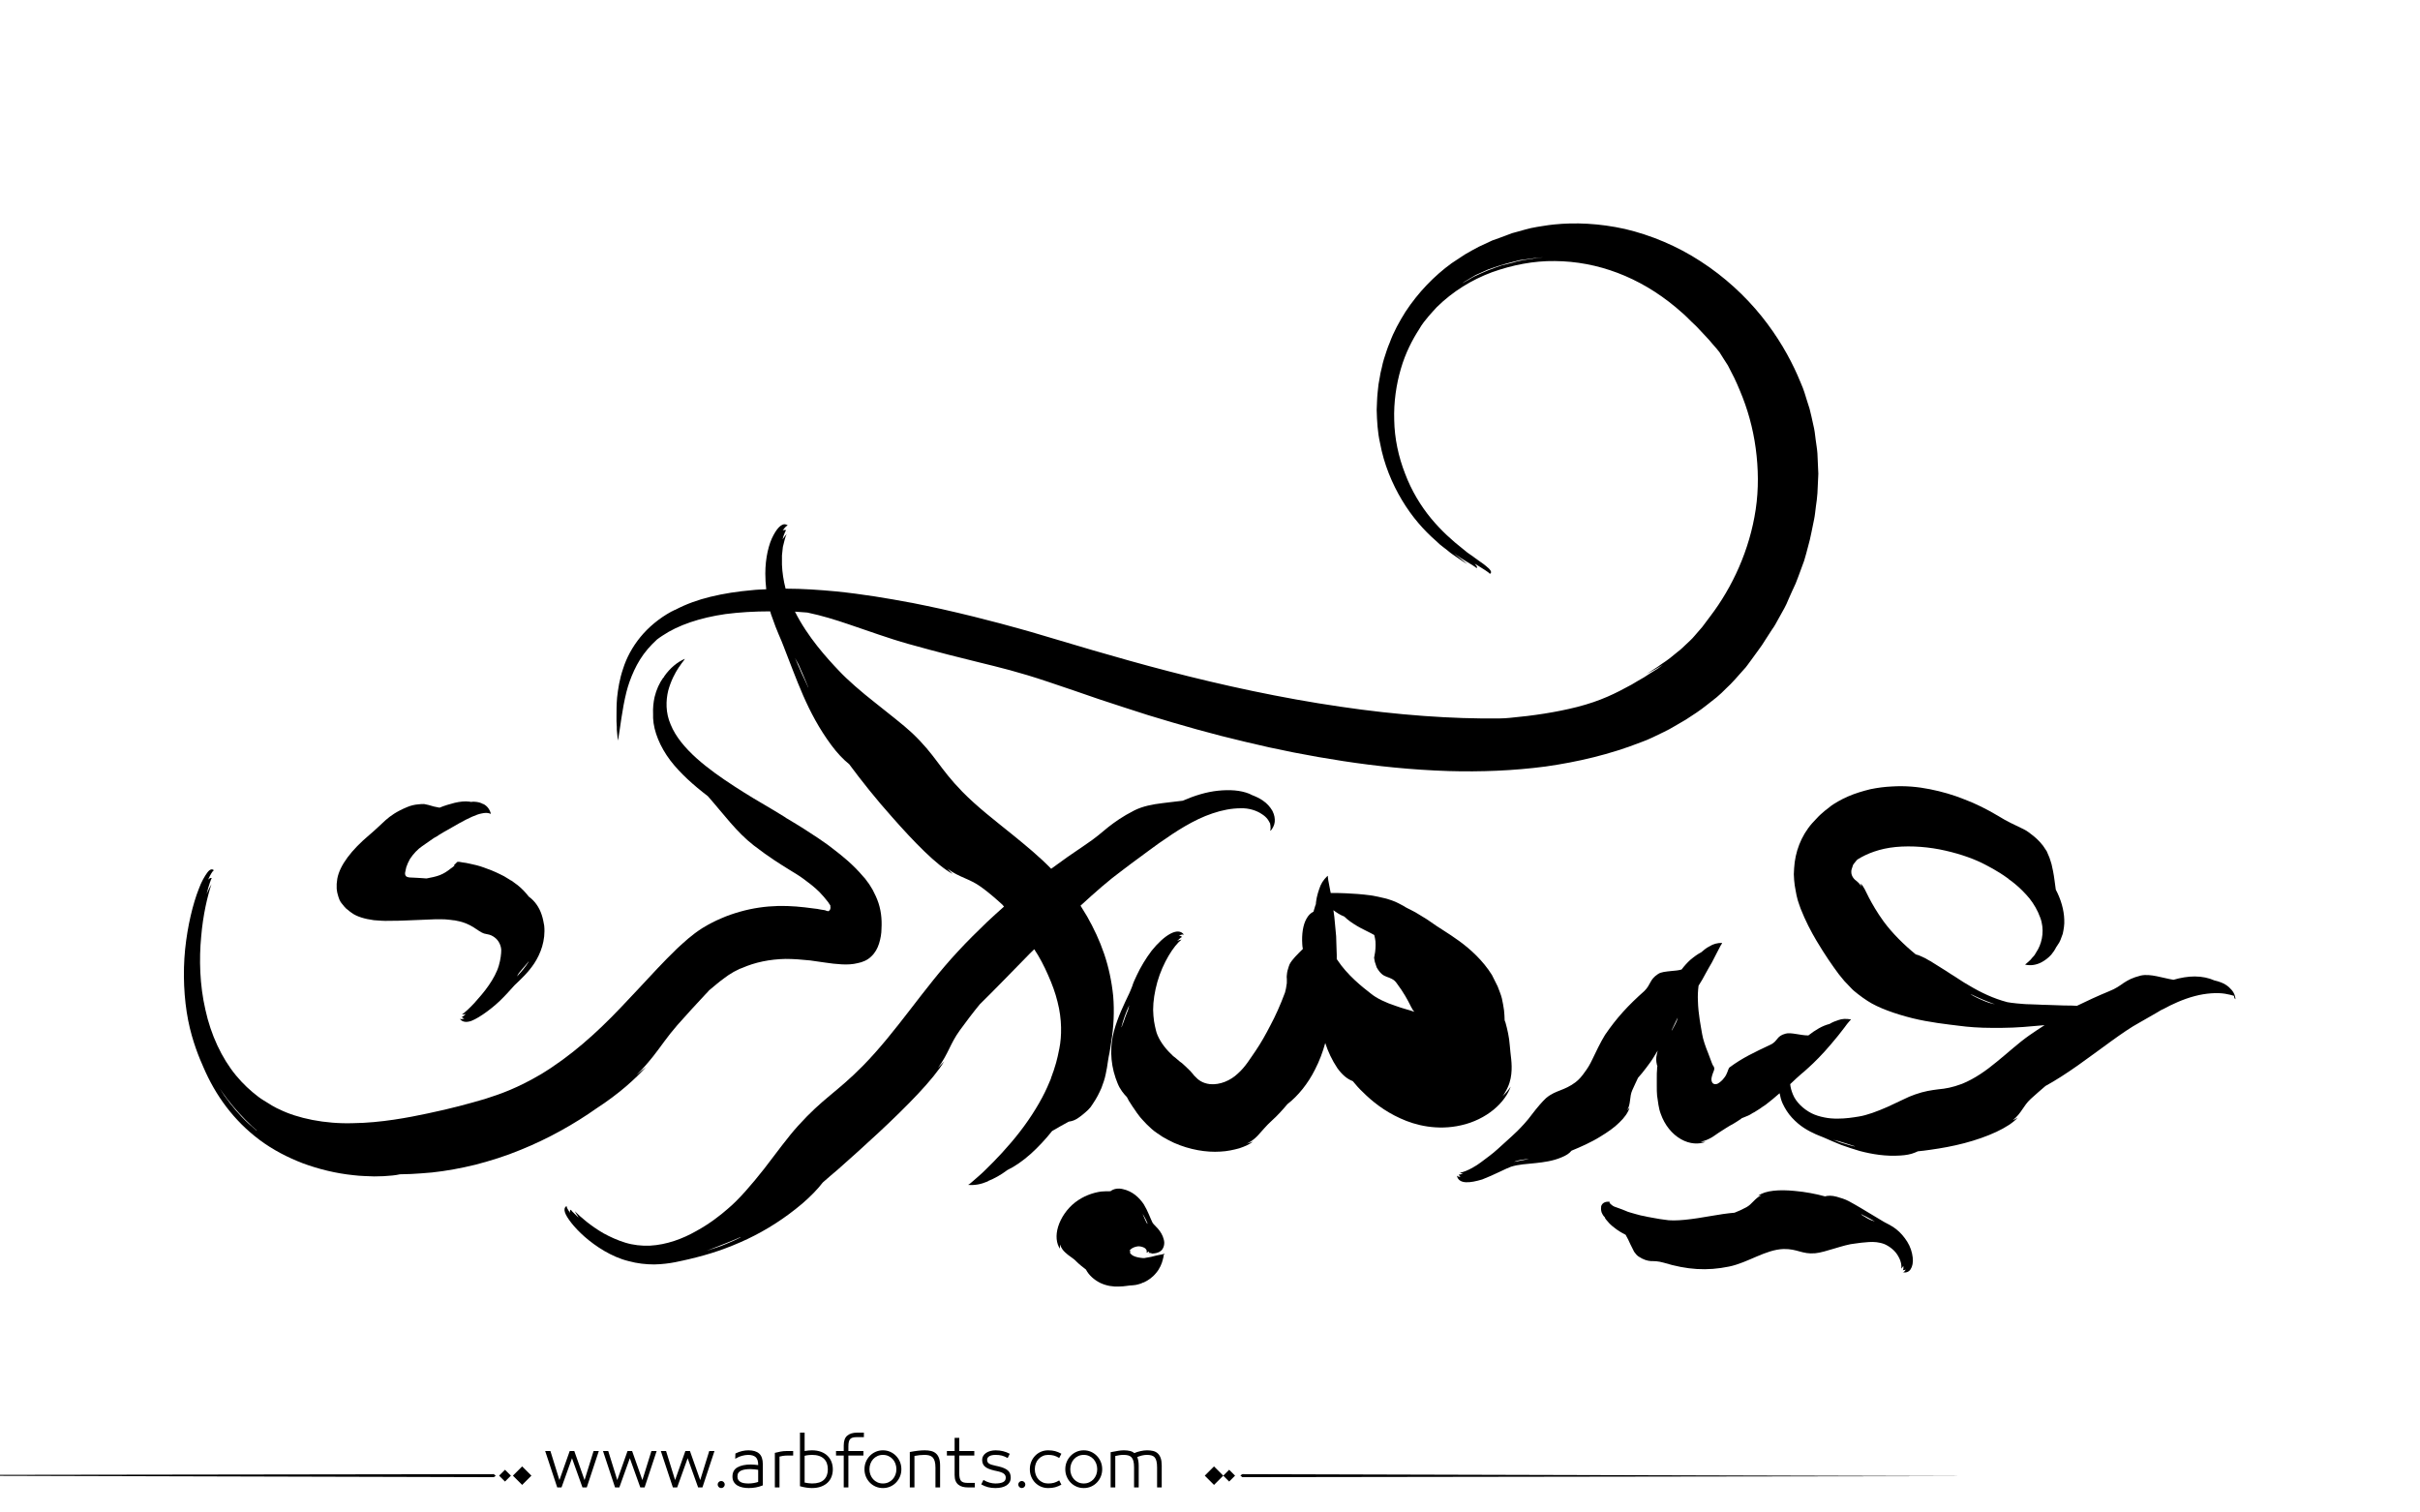 <?xml version="1.0" encoding="utf-8"?>
<!-- Generator: Adobe Illustrator 21.0.0, SVG Export Plug-In . SVG Version: 6.00 Build 0)  -->
<svg version="1.1" id="Layer_1" xmlns="http://www.w3.org/2000/svg" xmlns:xlink="http://www.w3.org/1999/xlink" x="0px" y="0px"
	 viewBox="0 0 800 500" style="enable-background:new 0 0 800 500;" xml:space="preserve">
<g>
	<path fill="#000000" d="M493.8,366.8c2.9-2.4,4.8-5.2,5.6-7.6c-0.8,1.2-1.7,2.3-2.7,3.2c0.3-0.4,0.6-0.8,0.8-1.2c1.4-2.3,1.9-4.3,2.1-6.1
		c0.4-3.6-0.3-6.4-0.5-9.5c-0.2-2.8-0.8-5.3-1.4-7.5c-0.1-0.3-0.2-0.6-0.3-0.8c0-1.1-0.1-2.2-0.2-3.3c-0.1-0.6-0.2-1.2-0.3-1.9
		c-0.1-0.7-0.3-1.3-0.4-2c-0.3-1.3-0.9-2.6-1.4-4c-0.6-1.3-1.3-2.5-1.9-3.8c-3-4.8-7.1-8.5-10.8-11.2c-3.7-2.7-7.1-4.6-9.4-6.3
		c-0.4-0.3-1.7-1.2-3.6-2.3c-0.9-0.6-2-1.2-3.2-1.8c-0.2-0.1-0.4-0.2-0.6-0.3c-0.1,0-0.2-0.1-0.2-0.1c-0.5-0.2-0.9-0.5-1.4-0.8
		c-0.5-0.3-1.1-0.6-1.7-0.9c-2.7-1.4-6.2-2.1-9.1-2.6c-3-0.4-5.8-0.6-8.3-0.7c-1.9-0.1-3.6-0.1-5-0.1c0-0.2-0.1-0.4-0.1-0.5
		c-0.3-1.5-0.5-2.8-0.7-3.7c-0.1-0.8-0.2-1.3-0.1-1.4c0,0,0,0-0.1,0.1c0-0.1,0-0.1,0-0.2c-1.5,1.4-2.3,2.8-2.8,4.4
		c-0.3,0.9-0.6,1.8-0.8,2.8c-0.1,0.7-0.3,1.5-0.3,2.2c-0.1,0.2-0.1,0.3-0.2,0.5c-0.2,0.6-0.4,1.3-0.6,2c-0.9,0.4-1.7,1.2-2.3,2.3
		c-1.2,2.1-1.6,5.2-1.4,8.4c0,0.5,0.1,1.1,0.2,1.6c-1.8,1.8-3.6,3.5-4.4,5.1c-0.2,0.6-0.4,1-0.5,1.5c-0.1,0.4-0.3,0.9-0.3,1.2
		c-0.1,0.8-0.2,1.4-0.1,2.1c0,0.3,0,0.7,0,1c0,0.3,0,0.7-0.1,1c-0.1,0.7-0.2,1.5-0.5,2.5c-1.6,4.3-3.2,7.8-4.8,10.8
		c-1.6,3.1-3.1,5.8-5,8.6c-1.7,2.4-3.3,5.2-5.8,7.4c-2.4,2.3-5.9,3.8-9.2,3.5c-2.5-0.3-3.9-1.4-4.9-2.5l-0.4-0.4l-0.3-0.4
		c-0.2-0.3-0.5-0.5-0.7-0.8c-0.2-0.3-0.5-0.5-0.7-0.7c-0.1-0.1-0.2-0.3-0.4-0.4c-0.1-0.1-0.1-0.1-0.2-0.2c-0.1-0.1-0.2-0.2-0.3-0.3
		c-0.3-0.3-0.8-0.7-1.2-1.1c-0.2-0.2-0.5-0.4-0.8-0.6c-0.2-0.2-0.5-0.4-0.7-0.6c-0.5-0.4-1-0.9-1.6-1.3c-0.5-0.5-1-1-1.5-1.5
		c-2-2.1-3.7-4.8-4.2-7.1c-0.1-0.4-0.2-0.8-0.3-1.3c-0.1-0.5-0.2-1-0.3-1.6c-0.1-0.6-0.1-1.2-0.2-1.8c0-0.6-0.1-1.3-0.1-2
		c0-2.8,0.5-6,1.4-9.2c1.8-6.3,5.4-12,8-14c-0.5,0.1-1,0.2-1.5,0.5c0.9-0.9,1.5-1.4,1.7-1.3c-0.3-0.3-0.6-0.5-1.1-0.5
		c0.7-0.3,1.3-0.5,1.7-0.3c-2-2.8-6.7,0.3-10.7,5.3c-1.9,2.5-3.7,5.5-4.9,8.1c-0.6,1.3-1.2,2.5-1.5,3.6c-0.4,1.1-0.8,1.9-1,2.4
		c-1.8,3.8-3.7,7.6-5,12.3c-1.3,4.6-1.4,10.2,0.5,15.7c0.4,1.1,0.8,2.2,1.3,3.1c0.5,0.9,1.1,1.7,1.7,2.4c0.3,0.3,0.6,0.6,0.8,0.9
		c0.3,0.5,0.5,1.1,0.9,1.6c0.6,0.9,1.1,1.8,1.8,2.7c0.3,0.5,0.6,0.9,1,1.4c0.1,0.2,0.4,0.5,0.6,0.8l0.7,0.8c0.5,0.5,1,1.1,1.5,1.6
		c0.5,0.5,1.1,1,1.6,1.5c1.1,1,2.3,1.7,3.6,2.6c1.2,0.7,2.5,1.4,3.8,2c5.2,2.3,10.7,3.2,15.3,2.9c2.3-0.1,4.5-0.6,6.3-1.1
		c1.8-0.6,3.4-1.3,4.5-2.2c-0.7,0.3-1.5,0.5-2.2,0.7c0.2-0.1,0.5-0.2,0.7-0.3c1.3-0.7,2.2-1.5,3-2.3c1.6-1.7,2.8-3.3,4.7-5
		c1.9-1.7,3.6-3.6,5.2-5.5c3.5-2.7,6.8-6.8,9.1-11.4c1.5-2.9,2.6-5.9,3.4-8.8c0.9,2.8,2.2,5.6,4,8.3c1.5,2.1,3.2,3.6,5.1,4.3
		c1,1.2,2,2.4,3.3,3.6c3.1,3.1,7.1,6.3,12.4,8.7c2.6,1.2,5.6,2.2,9,2.7c3.4,0.5,7.2,0.5,11.1-0.4
		C487.1,371.1,490.9,369.2,493.8,366.8z M372.9,333.9c-0.3,0.8-0.6,1.5-0.9,2.3c-0.3,0.8-0.5,1.6-0.9,2.5c-0.1,0.3-0.2,0.5-0.3,0.8
		c0,0,0,0-0.1,0.1c0.6-2.5,1.5-4.9,2.6-7.3C373.2,332.9,373,333.5,372.9,333.9z M461.3,332.5c-3.1-1-6.3-2.5-8.2-4.1
		c-2.7-2.1-7.7-6-11.1-11.2c0,0,0-0.1-0.1-0.1c0-0.5,0-1,0-1.4c0-1-0.1-2-0.1-3c0-1-0.1-2.1-0.1-3.2c-0.1-1.1-0.2-2.1-0.3-3.2
		c-0.1-1.1-0.2-2.1-0.3-3.2c-0.1-0.7-0.2-1.5-0.3-2.2c0.5,0.4,1,0.7,1.6,1.1c0.6,0.4,1.3,0.7,2,1c1.2,1.2,2.7,2.2,4.2,3.1
		c1.5,0.9,3.1,1.6,4.6,2.4c0.4,0.2,0.8,0.4,1.1,0.6c0.2,0.7,0.3,1.4,0.4,2.1c0.1,1.5,0,3.2-0.3,4.6c0,0.2-0.1,0.4-0.1,0.5
		c0,0.2-0.1,0.3,0,0.6c0.1,0.4,0.1,0.8,0.2,1.1c0.2,0.7,0.4,1.3,0.6,1.8c1.2,2.1,2.2,2.7,3.3,3.1c0.6,0.2,1.1,0.4,1.7,0.7
		c0.6,0.3,1.1,0.7,1.6,1.4c2.4,3.2,3.7,5.7,4.5,7.3c0.1,0.2,0.2,0.4,0.3,0.6c0.1,0.2,0.2,0.3,0.3,0.5c0.1,0.1,0.1,0.3,0.2,0.4
		c0.1,0.1,0.2,0.2,0.3,0.4c0.1,0.1,0.2,0.2,0.3,0.3c0,0,0,0,0,0C466,333.9,463.7,333.4,461.3,332.5z M476.5,340.7
		C476.5,340.6,476.5,340.6,476.5,340.7L476.5,340.7z"/>
	<path fill="#000000" d="M390.7,309.9C390.7,309.9,390.7,309.9,390.7,309.9C390.8,309.9,390.7,309.9,390.7,309.9z"/>
	<path fill="#000000" d="M385,414.5c-2.1,0.4-3.5,0.7-4.5,1c-0.6,0.1-1.2,0.2-1.7,0.3c-0.3,0.1-0.6,0.1-0.9,0.1c-1.2-0.1-2.2-0.3-2.9-0.6
		c-0.6-0.2-1-0.6-1.2-0.8c0,0,0,0,0,0c0,0,0-0.1-0.1-0.1c0,0-0.1-0.1-0.1-0.1c0,0,0,0,0,0c0,0,0-0.1,0-0.1c0,0,0-0.1,0-0.2
		c0-0.1,0-0.2,0-0.3c0,0,0,0,0,0c0,0,0,0,0,0c0,0,0-0.1,0-0.1c0,0,0-0.1,0-0.1c0,0,0,0.1,0,0.1c0,0,0-0.1,0-0.1c0,0,0,0,0,0h0l0,0
		l0,0c0,0,0,0,0,0c0,0,0,0,0-0.1c0,0,0,0,0,0c0,0,0,0,0,0c0.1-0.1,0.1-0.1-0.2,0.1c0,0,0,0-0.1,0c0.2-0.2,0.4-0.4,0.6-0.6
		c0.6-0.5,1.5-0.8,2.4-0.9c0.9,0,1.8,0.3,2.3,0.7c0.5,0.5,0.7,1.1,0.3,1.4c0.4-0.1,0.7-0.2,1-0.4c0,0.4-0.2,0.6-0.5,0.5
		c0.6,0,1.1-0.1,1.6-0.2c-0.4,0.2-0.8,0.4-1.4,0.4c2.1,0.1,3.5-0.2,4.4-1.1c0.8-0.9,1.1-2.3,0.7-3.6c-0.3-1.3-1.1-2.6-1.9-3.5
		c-0.8-0.9-1.5-1.5-1.8-2c-0.8-1.6-1.5-3.8-2.9-6.1c-1.5-2.2-3.7-4.3-6.9-5c-1.6-0.4-3.1-0.1-4.1,0.7c-1,0-2,0-3.1,0.1
		c-2.8,0.4-5.9,1.5-8.6,3.6c-2.7,2.1-4.7,5.1-5.6,8c-0.9,2.9-0.6,5.6,0.6,7.3c0-0.5,0-1,0-1.4c0.4,1.1,1,2,1.7,2.6
		c1.2,1.2,2.7,1.9,3.7,3c1.1,1.1,2.2,1.9,3.2,2.7c0.9,1.8,2.7,3.4,4.7,4.4c2.1,1,4.3,1.3,6.2,1.2c1.9,0,3.3-0.4,4.5-0.4
		c0.3,0,1.4-0.1,2.8-0.6c0.1,0,0.2-0.1,0.4-0.2c0.2-0.1,0.4-0.1,0.6-0.2c1.3-0.6,2.8-1.6,4-3.1c1.2-1.4,1.9-3.1,2.2-4.4
		c0.2-0.7,0.3-1.2,0.3-1.6C384.9,414.8,385,414.6,385,414.5C385,414.6,385,414.6,385,414.5C385,414.6,385,414.5,385,414.5z
		 M377.8,401.4c0.7,1.1,1.2,2.1,1.6,3.2c-0.2-0.2-0.4-0.3-0.4-0.5c-0.4-0.6-0.7-1.6-1.2-2.6C377.8,401.5,377.8,401.4,377.8,401.4z"
		/>
	<path fill="#000000" d="M630.5,410.5c-1-1.6-2.3-3.1-3.6-4.1c-1.9-1.5-3.8-2.2-4.5-2.7c-2.2-1.3-4.8-2.9-7.5-4.5c-1.2-0.7-2.4-1.4-3.7-2.1
		c-1.3-0.7-2.7-1.1-4.1-1.5c-1.5-0.4-2.8-0.4-3.8-0.1c-2.9-0.8-6.5-1.5-10-1.8c-5-0.5-9.7-0.2-12.1,1.6c0.4-0.1,0.8-0.1,1.1-0.2
		c-2.2,1-3.1,3-5,4c-1.3,0.7-2.6,1.3-3.9,1.8c-2.4,0.2-5.1,0.6-7.9,1.1c-5.7,1-11.8,1.9-15.3,1.2c-0.4,0-2.1-0.3-4.3-0.7
		c-0.3-0.1-0.7-0.1-1.1-0.2c-0.7-0.2-1.5-0.3-2.4-0.5c-0.5-0.1-1-0.3-1.5-0.4c-1.2-0.4-2.5-0.6-3.7-1.2c-1.2-0.5-2.4-0.9-3.5-1.3
		c-0.7-0.3-1.2-0.8-1.5-1.1c-0.2-0.3-0.1-0.4-0.1-0.4c0,0,0.1-0.1,0.1-0.1c0,0,0,0-0.1,0c0,0,0,0,0,0c-1.4-0.2-2.5,0.4-2.8,1.5
		c0,0.1,0,0.2,0,0.3c-0.1,0.6,0,1.2,0.2,1.8c0.2,0.5,0.5,1,1,1.5c0.1,0.1,0.1,0.2,0.1,0.3c0.2,0.3,0.4,0.6,0.7,0.9
		c0.3,0.3,0.4,0.5,0.7,0.8c0.5,0.5,1,1,1.6,1.4c1.1,0.9,2.4,1.7,3.8,2.4c0.6,1,1.1,2.1,1.6,3.2c0.4,0.8,0.8,1.6,1.2,2.4
		c0.5,0.7,0.9,1.2,1.5,1.6c1.7,1.1,2.9,1.4,4.1,1.5c1.2,0,2.3,0,4.1,0.5c7.9,2.4,14.4,2.8,21.7,1.3c6.3-1.3,12-5.6,18-5.8
		c4.6-0.1,6.1,1.8,10.5,1.4c3.3-0.3,9.5-2.9,13.1-3.2c1.3-0.2,2.9-0.4,4.6-0.5c1.7-0.1,3.4,0,5.2,0.7c1.8,0.8,3.5,2.2,4.4,3.8
		c1,1.6,1.3,3.2,1.1,4.3c0.3-0.3,0.5-0.6,0.7-0.9c0.1,0.8,0,1.3-0.2,1.4c0.4,0,0.7-0.1,1-0.2c-0.3,0.5-0.6,0.9-1,0.9
		c1.1,0.2,2-0.1,2.6-1c0.6-0.9,0.9-2.3,0.7-3.9C632.1,413.9,631.5,412.1,630.5,410.5z M618.6,403.4c-1-0.4-1.9-1-2.9-1.6
		c-0.1-0.1-0.3-0.2-0.4-0.3c0,0,0,0,0-0.1c0.5,0.3,1,0.5,1.6,0.8c0.9,0.5,1.9,1,2.9,1.6C619.2,403.6,618.8,403.5,618.6,403.4z"/>
	<path fill="#000000" d="M739,330.3c-0.1-1.6-0.9-2.8-2-3.8c0,0,0,0-0.1-0.1c0,0-0.1-0.1-0.1-0.1c-0.7-0.6-1.5-1.1-2.5-1.5
		c-0.7-0.3-1.5-0.5-2.3-0.7c-1.8-0.8-4-1.3-6.5-1.3c-2.2,0-4.6,0.4-7,1.1c-3.7-0.6-7.6-2.1-10.8-1.4c-2.8,0.7-4.2,1.5-5.6,2.4
		c-1.3,0.9-2.6,1.9-4.9,2.8c-3.9,1.6-7.3,3.2-10.6,4.8c-1.3-0.1-2.7-0.1-4.1-0.1c-1.9-0.1-3.9-0.1-5.8-0.2c-1.9,0-3.8-0.2-5.5-0.2
		c-1.7,0-3.3-0.2-4.6-0.3c-1.3-0.1-2.3-0.3-3-0.4c-4.6-1.2-8.8-3.2-12.8-5.6c-2-1.1-3.9-2.5-5.9-3.7c-1.9-1.3-4-2.5-6-3.8
		c-0.4-0.3-0.8-0.5-1.2-0.7c-0.4-0.2-0.8-0.5-1.2-0.7c-0.8-0.4-1.5-0.7-2.2-1c-0.3-0.1-0.7-0.2-1-0.3c-3.7-3-7.8-7-10.7-11
		c-2.1-2.9-3.7-5.7-4.8-7.8c-1.1-2.2-1.7-3.7-2.7-4.6c0.1,0.3,0.1,0.6,0.2,1c-0.1-0.1-0.1-0.2-0.2-0.4c-0.4-0.6-0.8-1-1.3-1.4
		c-0.9-0.6-1.8-1.7-1.8-3c0-0.3,0-0.6,0.1-0.9c0.1-0.3,0.2-0.6,0.3-0.9c0.1-0.3,0.1-0.5,0.4-0.9l0.8-1c0.1-0.2,0.3-0.3,0.5-0.5
		c3-1.9,7.3-3.6,12.6-4.1c5.3-0.5,11.2,0,16.4,1.2c5.3,1.2,9.9,2.9,13.1,4.6c0.7,0.4,3.9,1.9,7.6,4.6c0.1,0.1,0.2,0.1,0.2,0.2
		c0.7,0.5,1.4,1,2.1,1.6c1.6,1.3,3.3,3,4.8,4.8c1.5,1.9,2.7,4,3.5,6.2c0.2,0.5,0.4,1.1,0.5,1.6c0,0,0,0,0,0c0.9,3.8-0.1,7.5-1.7,9.9
		c-0.2,0.3-0.4,0.7-0.6,1c0,0,0,0,0,0c-0.2,0.3-0.5,0.6-0.7,0.8c-0.2,0.2-0.3,0.4-0.5,0.6c-0.1,0.2-0.3,0.3-0.4,0.4
		c-0.1,0.1-0.2,0.2-0.3,0.3c0,0,0,0,0,0c-0.7,0.6-1.1,1-1.2,1c0,0,0.1,0,0.1,0c-0.1,0.1-0.1,0.1-0.1,0.1c1.8,0.4,3.7,0.1,5.4-0.8
		c1.1-0.6,2.2-1.4,3.2-2.5c0.6-0.7,1.2-1.6,1.7-2.6c0.2-0.2,0.3-0.4,0.4-0.6c0.8-1,1.2-2.3,1.7-3.7c0.3-1.4,0.6-3,0.5-4.7
		c-0.1-3.2-1.1-6.7-2.8-9.9c-0.3-2-0.5-4.1-0.9-6.1c-0.2-0.8-0.3-1.5-0.5-2.3c-0.2-0.8-0.5-1.5-0.7-2.2c-0.3-0.7-0.6-1.4-0.9-2.1
		c-0.4-0.6-0.8-1.2-1.2-1.8c-1.4-1.8-2.7-2.9-3.9-3.8c-1.2-1-2.3-1.6-3.4-2.1c-2.2-1.1-4.4-2-7.6-4c-3.7-2.2-7.3-4-11-5.4
		c-3.7-1.5-7.5-2.6-11.5-3.4c-4-0.8-8.2-1.2-12.7-0.9c-2.2,0.1-4.6,0.4-7,0.9c-2.4,0.6-4.9,1.3-7.4,2.4c-1.1,0.5-2.2,1-3.2,1.6
		c-1,0.6-2.1,1.2-3,2c-1,0.7-1.9,1.5-2.8,2.3c-0.4,0.4-0.9,0.8-1.3,1.3l-1.5,1.6c-3.8,4.3-5.7,9.7-6,14.9l-0.1,2
		c0,0.6,0.1,1.3,0.1,1.9c0.1,0.6,0.1,1.2,0.2,1.8l0.3,1.7c0.1,0.5,0.2,1.1,0.3,1.6l0.4,1.6l0.5,1.5l0.5,1.4
		c1.5,3.8,3.3,7.3,5.2,10.5c3,5,5.1,8,7.4,11.1c0.6,0.7,1.2,1.5,1.8,2.2c0.7,0.7,1.3,1.4,2.1,2.2c0.7,0.8,1.6,1.5,2.5,2.2
		c0.9,0.7,2,1.5,3.1,2.2c3.5,2.3,9.2,4.3,14.8,5.7c5.7,1.4,11.4,2,15.4,2.5c2.9,0.4,6.8,0.7,11.1,0.7c2.2,0,4.4,0,6.7-0.1
		c1.2-0.1,2.3-0.1,3.5-0.2c1.2-0.1,2.3-0.2,3.5-0.3c1.2-0.1,2.4-0.2,3.5-0.3c-1.7,1.1-3.4,2.2-5.1,3.4c-3.7,2.6-7.1,5.8-10.7,8.7
		c-3.5,2.9-7.3,5.6-11.5,7.3c-3.2,1.2-5.5,1.6-7.8,1.8c-2.3,0.3-4.6,0.6-7.7,1.7c-1.2,0.4-2.6,1-4.2,1.8c-1.5,0.7-3.2,1.5-4.9,2.3
		c-3.4,1.5-6.9,2.8-9.5,3.2c-1.8,0.3-4.3,0.7-7.1,0.7c-1.4,0-2.9-0.1-4.3-0.4c-1.5-0.3-2.9-0.7-4.3-1.4c-2.7-1.4-5.1-3.7-6.1-6.2
		c-0.5-1.2-0.8-2.3-0.9-3.4c1.4-1.3,2.6-2.5,3.7-3.4c0.3-0.2,1.2-1,2.4-2.1c1.7-1.5,4.7-4.5,7.3-7.6c0.9-1,1.7-2.1,2.5-3
		c0.8-1,1.5-1.9,2.1-2.7c0.6-0.8,1-1.4,1.4-1.8c0.4-0.5,0.6-0.7,0.7-0.7c0,0-0.1,0-0.1,0c0,0,0.1-0.1,0.1-0.1
		c-1.7-0.3-3-0.2-4.1,0.2c-1,0.3-2,0.7-3,1.3c-2.4,0.6-4.7,2-7,3.8c-2.6,0-5.8-1.1-7.5-0.6c-3.1,0.8-2.5,2.4-4.9,3.6
		c-5.5,2.6-9.4,4.4-13.7,7.6c-0.6,0.8-0.6,2.1-1.8,3.5c-0.5,0.7-1.3,1.4-2,1.8c-0.8,0.4-1.6,0.2-1.9-0.4c-0.5-0.9-0.1-2,0.2-2.9
		c0.3-0.9,0.7-1.4,0.4-2.1c0-0.1-0.1-0.3-0.2-0.4c-0.1-0.1-0.1-0.1-0.2-0.3c-0.1-0.2-0.2-0.5-0.3-0.7c-0.4-1-0.8-2.1-1.2-3.2
		c-0.9-2.2-1.7-4.5-2-6.3c-0.4-2.4-1.3-6.7-1.4-10.9c-0.1-1.8,0-3.5,0.2-5.1c0-0.1,0.1-0.1,0.1-0.2c0.8-1.2,1.5-2.5,2.2-3.8
		c0.7-1.3,1.4-2.5,2.1-3.7c0.6-1.2,1.2-2.3,1.7-3.3c0.5-1,0.9-1.7,1.2-2.3c0.3-0.5,0.5-0.8,0.5-0.8c0,0-0.1,0-0.1,0
		c0-0.1,0.1-0.1,0.1-0.1c-1.7,0-3,0.4-4.1,1.1c-0.6,0.3-1.1,0.6-1.6,1c-0.4,0.3-0.8,0.7-1.2,1c-1.2,0.6-2.4,1.5-3.6,2.5
		c-1,0.9-2,2-2.9,3.2c-1,0.3-2.2,0.4-3.4,0.5c-1.8,0.2-3.4,0.3-4.4,1c-1.5,1-2,1.8-2.5,2.7c-0.5,0.9-0.9,1.8-2,2.9
		c-5.4,4.8-9.1,8.8-13,14.5c-1.6,2.6-2.9,5.4-4.3,8.3c-0.7,1.5-1.5,2.8-2.4,4c-0.9,1.3-1.9,2.5-3.1,3.4c-1.9,1.4-3.4,2-4.9,2.6
		c-1.5,0.6-3,1.1-4.8,2.6c-1.3,1.2-3,3.2-4.6,5.3c-1.6,2.2-3.5,4.2-4.9,5.6c-0.5,0.5-1.1,1-1.8,1.7c-0.7,0.6-1.4,1.3-2.2,2
		c-1.6,1.4-3.3,3.1-5.2,4.5c-1.9,1.4-3.7,2.9-5.4,3.8c-1.7,1-3.3,1.6-4.4,1.8c0.4,0.2,0.7,0.3,1.1,0.3c-1,0.3-1.5,0.4-1.5,0.1
		c0.1,0.4,0.3,0.7,0.6,1c-0.6-0.1-1-0.2-1.2-0.5c0.6,3,4.4,2.5,8.4,1.3c3.9-1.5,8-3.7,9.5-4.2c2.5-0.8,5.3-0.9,8.1-1.2
		c2.8-0.3,5.8-0.7,8.6-1.9c1.5-0.6,2.6-1.3,3.3-2.2c2.9-1.2,6.4-2.7,9.6-4.7c2.3-1.4,4.5-2.9,6.2-4.6c1.7-1.6,2.9-3.3,3.4-4.9
		c-0.3,0.3-0.6,0.6-0.8,0.9c1.3-2.3,0.7-4.5,1.7-6.7c0.6-1.4,1.3-2.8,1.9-4.1c0.9-1,1.8-2.1,2.7-3.3c0.9-1.2,1.9-2.5,2.7-3.9
		c0.4-0.6,0.7-1.2,1.1-1.8c-0.1,0.4-0.2,0.9-0.3,1.3c-0.3,1.2-0.2,2.3,0,3.2c0,0.2,0.1,0.4,0.2,0.6c-0.1,0.3-0.1,0.6-0.1,1
		c-0.1,0.9-0.1,1.9-0.1,2.8c0,1,0,1.9,0,2.9c0,1,0,2.1,0.1,3.1c0.3,2,0.5,4.2,1.2,6c1.3,3.7,3.7,6.7,6.7,8.4c3,1.7,5.9,1.7,8.1,0.9
		c-0.6,0-1.1,0-1.6-0.1c1.3-0.2,2.4-0.7,3.5-1.3c0.9-0.5,1.6-1.1,2.4-1.6c0.8-0.5,1.6-1,2.5-1.6c0.8-0.5,1.6-1,2.4-1.4
		c0.8-0.5,1.5-0.9,2.2-1.4c0.2-0.1,0.4-0.2,0.5-0.4c0.7-0.3,1.4-0.6,2.2-0.9l0.6-0.3c0.2-0.1,0.3-0.2,0.5-0.3
		c0.3-0.2,0.6-0.4,0.9-0.5c0.6-0.4,1.3-0.8,1.9-1.2c0.6-0.4,1.2-0.9,1.9-1.3c1.6-1.2,3.1-2.5,4.6-3.8c0.2,1.1,0.5,2.3,1,3.4
		c0.8,1.7,1.8,3.3,3.1,4.7c1.3,1.4,2.6,2.5,4,3.4c2.8,1.8,5.2,2.6,6.4,3.1c2,0.9,3.9,1.7,5.9,2.5c2,0.7,4,1.4,6.1,2
		c4.2,1.1,8.6,1.8,13.3,1.5c1.9-0.1,3.6-0.4,5-1c0.3-0.1,0.6-0.3,0.9-0.4c1.3-0.1,2.6-0.3,4.1-0.5c3.6-0.5,7.5-1.2,11.3-2.2
		c7.6-2,14.6-5.1,17.6-8.4c-0.5,0.3-1.1,0.6-1.6,0.8c2.9-2.3,3.4-4.7,5.9-7c1.6-1.5,3.3-2.9,4.9-4.3c3.3-1.8,7-4.2,10.7-6.8
		c7.5-5.3,15.1-11.3,20.1-14c0.6-0.3,2.9-1.7,6.1-3.5c0.3-0.2,0.7-0.4,1-0.6c0.3-0.2,0.7-0.4,1-0.5c2.9-1.6,6.6-3.3,10.4-4.3
		c3.7-1,7.5-1.2,10-0.8c1.3,0.2,2.3,0.5,3,0.7C738.6,330.1,738.9,330.3,739,330.3C738.9,330.3,738.9,330.3,739,330.3
		C739,330.3,739,330.3,739,330.3z M657.5,331.5c-1.7-0.6-3.5-1.4-5.2-2.3c-0.3-0.2-0.5-0.3-0.8-0.5c0,0,0-0.1-0.1-0.1
		c2.5,1.2,5.2,2.4,8.1,3.4C658.7,331.8,658,331.6,657.5,331.5z M503.6,383.5c-1,0.2-2,0.4-3.1,0.6c0.4-0.2,0.8-0.3,1.1-0.4
		c1.1-0.3,2.4-0.4,3.7-0.6c0,0,0.1,0,0.1,0C504.7,383.3,504.2,383.4,503.6,383.5z M554.3,337.5c-0.4,1-1,2-1.6,3.1c0,0-0.1,0-0.1,0
		c0.7-1.4,1.3-2.7,2-4.2C554.5,336.9,554.4,337.3,554.3,337.5z M610.5,378.3c-1.5-0.4-3-0.9-4.5-1.5c0.7,0.2,1.3,0.3,1.7,0.4
		c1.7,0.5,3.5,1.1,5.4,1.7c0,0,0.1,0.1,0.1,0.1C612.3,378.8,611.4,378.6,610.5,378.3z"/>
	<path fill="#000000" d="M356.1,369.8c0.6-0.4,1.3-0.9,1.9-1.4c1.2-1,2.4-2,3.2-3.4c0.7-1,1.2-1.9,1.7-2.8c0.5-0.9,0.8-1.7,1.2-2.5
		c0.6-1.6,1.1-3,1.4-4.5c0.3-1.5,0.6-2.9,0.8-4.6c0.1-0.8,0.3-1.7,0.5-2.7c0.2-1,0.3-2,0.5-3.2c0.9-5.3,1.1-10.4,0.7-15.4
		c-0.5-4.9-1.5-9.6-3-14c-1.5-4.4-3.4-8.4-5.6-12.3c-0.7-1.2-1.5-2.4-2.2-3.6c5-4.6,9.6-8.6,13.3-11.3c0.5-0.4,1.6-1.2,3.3-2.5
		c1.6-1.2,3.7-2.7,6.1-4.5c1-0.7,2.1-1.5,3.3-2.4c0.2-0.1,0.4-0.3,0.6-0.4c4.7-3.3,10.7-7.3,17-9.4c3.2-1.1,6.4-1.7,9.4-1.7
		c2.7-0.1,5.3,0.8,6.9,1.9c0.8,0.5,1.5,1.1,2,1.8c0.3,0.5,0.6,0.9,0.8,1.4c0,0,0,0.1,0,0.1c0,0.1,0,0.1,0,0.2
		c0.1,0.2,0.1,0.4,0.1,0.6c0,0.1,0,0.2,0,0.2c0.1,0.7-0.1,1.1-0.1,1.2c0,0,0-0.1,0.1-0.1c0,0.1,0,0.2,0,0.2c0.7-0.8,1.3-1.9,1.4-3
		c0.1-1.1-0.1-2.3-0.7-3.5c0-0.1-0.1-0.1-0.1-0.2c-0.7-1.2-1.7-2.4-3.2-3.4c-1-0.7-2.3-1.3-3.6-1.8c-0.3-0.1-0.5-0.3-0.8-0.4
		c-3-1.2-6.5-1.4-10.4-1c-3.8,0.4-7.7,1.6-11.6,3.3c-2.3,0.3-4.5,0.5-6.7,0.8c-3.3,0.4-6.5,1-9.3,2.4c-4.1,2.1-6.4,3.8-8.6,5.5
		c-2.2,1.8-4.2,3.6-7.8,6c-3.9,2.6-7.6,5.2-11.1,7.8c-4-4.1-8.4-7.7-12.7-11.2c-5.8-4.7-11.6-9.1-16.7-14.3
		c-7.7-7.9-8.8-12-16.6-19.4c-3-2.8-7.6-6.3-12.2-10c-4.6-3.6-9.1-7.5-12-10.6c-3.9-4.1-10.3-11.1-14.5-19.5
		c1.4,0.1,2.7,0.2,4.1,0.3c4.8,1,9.3,2.4,13.7,3.9c6.6,2.2,13,4.6,19.8,6.5c10.4,2.9,16.9,4.5,23.4,6.1c6.5,1.6,12.9,3.1,22.7,6.4
		c5.7,1.9,11.2,3.8,16.7,5.7c5.5,1.8,10.9,3.6,16.3,5.3c10.8,3.3,21.3,6.3,32,8.8c10.7,2.6,21.4,4.7,32.5,6.4
		c11.1,1.7,22.7,2.9,34.9,3.3c10.6,0.3,21.3-0.1,32-1.5c10.6-1.5,21.3-4,31.5-8c2.6-0.9,5.1-2.2,7.6-3.4c1.3-0.6,2.5-1.3,3.7-2
		l3.6-2.1l3.5-2.3l1.7-1.2c0.6-0.4,1.1-0.9,1.7-1.3l3.3-2.6c1.1-0.9,2.1-1.9,3.1-2.9c2.1-1.9,3.9-4.1,5.8-6.2c1-1,1.7-2.2,2.5-3.2
		l2.4-3.3c0.8-1.1,1.6-2.2,2.3-3.4l2.2-3.4c0.4-0.6,0.8-1.1,1.1-1.7l1-1.8l2-3.6c0.2-0.5,0.5-0.9,0.7-1.4c0.2-0.5,0.4-0.9,0.6-1.4
		c0.4-0.9,0.8-1.8,1.2-2.7c0.4-0.9,0.8-1.8,1.2-2.6c0.4-0.9,0.6-1.7,1-2.6c0.6-1.7,1.2-3.3,1.8-4.9c0.5-1.6,0.9-3.2,1.3-4.7
		c0.2-0.8,0.4-1.5,0.6-2.3c0.2-0.8,0.3-1.5,0.5-2.3c0.3-1.5,0.6-2.9,0.9-4.4c0.3-1.4,0.4-2.9,0.6-4.3c0.2-1.4,0.4-2.8,0.5-4.3
		c0.1-1.4,0.1-2.8,0.2-4.3c0-0.7,0.1-1.4,0.1-2.2c0-0.7-0.1-1.5-0.1-2.2c-0.1-1.5-0.1-3-0.2-4.5c-0.1-1.5-0.4-3.1-0.6-4.7
		c-0.1-0.8-0.2-1.6-0.3-2.4c-0.1-0.8-0.3-1.6-0.5-2.5c-0.4-1.7-0.7-3.4-1.2-5.2c-0.6-1.7-1.1-3.6-1.7-5.4c-0.6-1.9-1.5-3.7-2.3-5.7
		c-2.6-5.9-6.5-12.8-11.9-19.5c-5.4-6.7-12.2-13-20.1-18.1c-7.8-5.1-16.5-8.7-25-10.7c-8.5-1.9-16.6-2.2-23.4-1.5
		c-1.2,0.1-2.4,0.3-3.7,0.5c-1.3,0.2-2.6,0.4-4,0.7c-1.3,0.3-2.7,0.7-4.1,1.1c-0.7,0.2-1.4,0.4-2.2,0.6c-0.7,0.3-1.4,0.5-2.1,0.8
		c-1.4,0.5-2.9,1.1-4.4,1.6c-1.5,0.7-3,1.4-4.5,2.1c-1.5,0.8-3,1.6-4.5,2.5c-1.5,1-2.9,1.9-4.4,2.9c-5.8,4.2-11.1,9.7-15.3,16.1
		c-2,3.2-3.9,6.6-5.2,10.2c-0.8,1.8-1.3,3.6-1.9,5.4c-0.3,0.9-0.5,1.9-0.7,2.8c-0.2,0.9-0.5,1.9-0.6,2.8l-0.5,2.8
		c-0.1,0.9-0.2,1.9-0.3,2.8c-0.2,1.9-0.2,3.8-0.3,5.6c0.1,3.7,0.3,7.4,1.1,10.9c1.3,7.1,4,13.5,7.3,19c3.3,5.5,7.2,9.9,11.1,13.3
		c0.5,0.4,0.9,0.9,1.4,1.3c0.5,0.4,1,0.8,1.4,1.1c1,0.7,1.8,1.5,2.7,2.1c1.8,1.2,3.4,2.4,5,3.3c-1.4-1.1-2.9-2.3-4.5-3.6
		c0.9,0.6,1.7,1.2,2.5,1.7c3,1.8,4.8,2.9,5,3.2c0.4-0.2,0.1-0.8-0.7-1.5c0.1,0.1,0.2,0.2,0.4,0.2c2.5,1.6,4.3,2.6,4.7,3.2
		c0.9-0.4,0.3-1.4-1.4-2.7c-0.8-0.7-2-1.4-3.3-2.4c-0.6-0.5-1.4-1-2.1-1.5c-0.8-0.5-1.5-1.2-2.3-1.8c-3.2-2.5-6.9-5.8-10.3-9.9
		c-3.4-4.1-6.5-9.2-8.6-14.8c-2.2-5.6-3.5-11.7-3.6-17.7c-0.2-6,0.7-11.9,2.2-17c1.5-5.2,3.8-9.6,6-13c1-1.8,2.2-3.2,3.2-4.4
		c1-1.2,2-2.2,2.7-3c5.3-5.2,11.5-9,18.2-11.5c6.7-2.4,13.8-3.8,20.8-3.7c14,0.1,27.9,5.2,40,15.3c1.2,1.1,2.4,2,3.5,3.1
		c1.1,1.1,2.1,2.1,3.2,3.1c1.9,2.1,3.9,4,5.5,6c0.8,0.9,1.5,1.7,2.2,2.6c0.9,1.4,1.8,2.9,2.8,4.4c0.7,1.3,1.4,2.7,2.1,4.1
		c0.7,1.4,1.3,2.9,1.9,4.3c2.5,5.9,4.3,12.3,5.2,19c0.9,6.7,1,13.5,0,20.2c-2,13.4-7.7,25.7-15,35.3c-0.9,1.2-1.8,2.4-2.7,3.6
		c-0.9,1.1-1.8,2-2.6,3c-0.8,1-1.8,1.8-2.7,2.7c-0.9,0.8-1.7,1.7-2.7,2.4c-0.9,0.7-1.8,1.5-2.7,2.2c-0.9,0.7-1.8,1.3-2.7,1.9
		c-1.7,1.3-3.5,2.3-5,3.3c2-1,3.7-2,5.4-3c-0.6,0.4-1.2,0.9-1.8,1.3c-1.6,1-3.1,1.9-4.4,2.8c-1.4,0.8-2.8,1.6-4.1,2.4
		c-5.3,2.9-10.2,5.4-18,7.4c-7.1,1.8-14.6,2.9-22.2,3.6c-1.1,0.1-2.3,0.2-3.5,0.2c-15.5,0.2-33.9-1.1-52.7-3.9
		c-19.3-2.8-39-7.1-56.7-11.7c-8.9-2.3-17.3-4.7-24.9-6.9c-7.7-2.3-14.6-4.3-20.6-6.1c-2.9-0.8-14.1-4.1-29.7-7.6
		c-3-0.7-6.3-1.3-9.6-2c-0.2,0-0.4-0.1-0.6-0.1c-7.4-1.4-15.7-2.8-24.6-3.7c-5.4-0.5-10.9-0.9-16.6-0.9c-0.7-2.7-1.1-5.4-1.2-7.9
		c0-1.1,0-2.1,0-3.1c0.1-1,0.2-1.9,0.3-2.8c0.2-0.9,0.4-1.7,0.6-2.4c0.2-0.7,0.4-1.4,0.7-1.9c-0.5,0.5-0.9,1.1-1.4,1.8
		c0.1-0.4,0.2-0.8,0.3-1.1c0.4-1.1,0.7-1.8,0.9-1.9c-0.4-0.2-0.8-0.1-1.2,0.1c0,0,0.1-0.1,0.1-0.1c0.6-0.9,1.2-1.5,1.6-1.6
		c-1.4-1.1-3.1,0.2-4.7,3.2c-1.6,2.9-2.7,7.6-2.7,12.7c0,1.7,0.1,3.5,0.3,5.2c-1.6,0.1-3.1,0.1-4.7,0.3c-4.7,0.4-9.3,1.1-13.8,2.2
		c-4.1,1-8,2.4-11.6,4.3c-0.1,0-0.2,0.1-0.3,0.1c-0.3,0.2-0.6,0.3-1,0.5c-4,2.2-7.5,5.1-10.2,8.4c-2.7,3.3-4.6,6.9-5.7,10.4
		c-1.2,3.5-1.7,6.8-2,9.6c-0.2,2.3-0.2,4.3-0.2,6.1c0,0.1,0,0.1,0,0.2c0,0.2,0,0.5,0,0.7c0,0.2,0,0.3,0,0.5c0,0.1,0,0.2,0,0.3
		c0,0.7,0.1,1.3,0.1,1.9c0,0.2,0,0.4,0,0.6c0,0.1,0,0.2,0,0.3c0.2,1.9,0.3,3,0.3,3.1c0-0.1,0-0.2,0-0.2c0,0.4,0.1,0.6,0.1,0.7
		c0.8-4.5,1.3-10.1,2.8-16.1c0.3-1.1,0.6-2.2,1-3.3c0.9-2.5,2-5,3.5-7.4c1.5-2.4,3.4-4.6,5.6-6.6c0.5-0.4,1.1-0.8,1.7-1.2
		c5.3-3.6,12.6-6,20.9-7.2c4.6-0.6,9.6-0.9,14.8-0.9c0.2,0.7,0.4,1.4,0.7,2.1c1.4,4.2,3,7.4,3.6,9.1c2.2,5.6,4.2,11.1,6.6,16.6
		c2.4,5.5,5.3,11,9.3,16.4c2,2.7,4,4.8,5.9,6.3c4,5.4,9,11.7,14.2,17.5c7.4,8.4,14.7,15.9,20,18.8c-0.6-0.6-1.2-1.2-1.7-1.7
		c4.2,3,7.2,3.2,11.1,6c2.5,1.8,4.8,3.8,7.1,5.9c0.2,0.2,0.3,0.4,0.5,0.6c-1.9,1.7-3.8,3.4-5.6,5.1c-3.2,3.1-6.5,6.3-9.7,9.8
		c-11.3,12.1-20,26.2-31.4,37.8c-8.8,8.9-13,10.5-21.4,19.8c-3.2,3.5-7.2,9-11.2,14.2c-4.1,5.2-8.4,10.2-12,13.2
		c-2.5,2.2-6.1,5-10.5,7.4c-4.4,2.5-9.7,4.5-15.3,4.8c-2.7,0.1-5.5-0.2-8.1-1c-2.6-0.8-5-1.9-7.2-3.1c-4.3-2.5-7.5-5.3-9.5-7.3
		c0.4,0.7,0.8,1.4,1.3,2.1c-0.4-0.3-0.7-0.6-1-0.9c-1-0.9-1.5-1.5-1.6-1.7c-0.3,0.2-0.4,0.6-0.2,1.1c-0.8-1.1-1.2-1.9-1.2-2.3
		c-1.4,0.8-0.6,2.8,1.6,5.6c2.2,2.8,5.9,6.3,10.8,9.2c2.4,1.4,5.2,2.7,8.1,3.4c2.9,0.8,5.8,1.1,8.5,1.1c5.3-0.1,9.3-1.3,11.3-1.7
		c3.4-0.8,6.7-1.7,9.9-2.8c3.2-1.1,6.4-2.4,9.6-3.9c6.3-3,12.3-6.8,18.1-11.7c2.9-2.5,5.1-4.8,6.8-7c1.6-1.4,3.2-2.8,5-4.3
		c4.4-3.9,9.1-8.1,13.7-12.4c9.2-8.6,17.8-17.3,21.4-23.3c-0.7,0.7-1.3,1.4-2,2.1c3.5-4.8,4-8,7.2-12.4c2.1-2.9,4.3-5.8,6.6-8.6
		c4.5-4.4,9.7-9.8,15.1-15.3c1-1,1.9-2,2.9-2.9c1.8,2.7,3.3,5.6,4.6,8.6c1.3,2.9,2.4,5.9,3.1,8.8c1.5,5.8,1.4,11.4,0.6,15.4
		c-0.2,0.8-0.6,3.6-1.9,7.4c-0.2,0.4-0.3,0.9-0.5,1.4c-0.1,0.3-0.2,0.6-0.3,0.8c0,0.1-0.1,0.2-0.1,0.4c-0.4,0.9-0.8,1.8-1.2,2.8
		c-2,4.5-5.3,9.9-9.1,14.8c-3.8,4.9-8,9.3-11.3,12.5c-1.6,1.6-3.1,2.8-4.1,3.7c0,0,0,0,0,0c-0.9,0.8-1.5,1.3-1.6,1.2
		c0,0,0.1,0,0.1,0c-0.1,0.1-0.2,0.1-0.2,0.1c2.2,0.2,4.3-0.2,6.4-1.1c0.1,0,0.2-0.1,0.3-0.2c2-0.8,4.2-2,6.3-3.6
		c2.5-1.2,5.1-3,7.8-5.4c2.3-2.1,4.7-4.6,7-7.5c1.8-1.1,3.7-2.1,5.5-3.1C354.7,370.6,355.4,370.2,356.1,369.8z M507.4,85.4
		c-2.4,0.4-4.8,0.6-7.2,1.4c-1.2,0.3-2.4,0.6-3.7,0.9c-1.2,0.4-2.4,0.8-3.6,1.3c-1.2,0.4-2.4,1-3.6,1.5c-1.2,0.5-2.4,1.1-3.5,1.8
		c-0.8,0.4-1.5,0.9-2.3,1.3c0,0,0.1-0.1,0.1-0.1c0.8-0.6,1.7-1,2.4-1.5c0.8-0.4,1.4-0.9,2.1-1.2c0.7-0.3,1.3-0.6,1.8-0.8l2-0.9
		l2-0.7l2.1-0.7c0.7-0.2,1.4-0.4,2.1-0.6c1.4-0.4,2.8-0.7,4.3-1.1c1.5-0.2,2.9-0.4,4.4-0.6c1-0.2,1.9-0.2,2.9-0.3c0.1,0,0.2,0,0.3,0
		C509.1,85.2,508.3,85.2,507.4,85.4z M267.2,227.3c-1.5-3.1-2.9-6.3-4.4-9.8c0.5,0.9,0.9,1.7,1.2,2.2c1.1,2.4,2.1,4.9,3.2,7.5
		C267.2,227.3,267.2,227.3,267.2,227.3z M240.8,410.9c-2.3,1-4.7,1.8-7.3,2.6c1.1-0.4,2-0.8,2.6-1c2.8-1.1,5.7-2.2,8.6-3.5
		c0.1,0,0.1,0,0.2,0C243.6,409.7,242.2,410.3,240.8,410.9z"/>
	<path fill="#000000" d="M260.2,175.7c0,0,0.1,0,0.1,0.1C260.3,175.6,260.3,175.6,260.2,175.7z"/>
	<path fill="#000000" d="M189.3,400.1C189.3,400,189.3,400,189.3,400.1C189.3,400,189.3,400,189.3,400.1z"/>
	<path fill="#000000" d="M70.1,290.5C70.1,290.5,70.2,290.5,70.1,290.5C70.2,290.4,70.2,290.4,70.1,290.5z"/>
	<path fill="#000000" d="M213.6,352.7c-1.2,1-2.3,1.9-3.3,2.8c2.4-2.4,4.1-4.4,5.7-6.4c2.6-3.3,4.5-6.3,7.9-10.2c3.1-3.5,6.2-6.9,9.3-10.2
		c0.4-0.4,0.8-0.8,1.2-1.3c1.7-1.4,3.4-2.9,5.1-4.1c0.9-0.7,1.8-1.3,2.7-1.8c0.4-0.3,1-0.5,1.5-0.8c0.5-0.3,1-0.5,1.6-0.7
		c4.3-1.9,9.2-2.9,14.4-3c2.6,0,5.3,0.2,8.1,0.5l2.1,0.3l2.8,0.4c1.9,0.3,3.8,0.5,5.6,0.6c1.8,0.1,3.6,0,5.2-0.4
		c1.6-0.3,3.3-1,4.5-2.2c1.3-1.2,2.1-2.7,2.6-4.3c0.5-1.6,0.8-3.3,0.8-4.9c0.2-3.3-0.2-6.6-1.4-9.6c-0.3-0.7-0.6-1.5-1-2.2
		c-0.3-0.7-0.7-1.4-1.1-2c-0.4-0.7-0.8-1.3-1.3-1.9c-0.4-0.6-0.8-1.1-1.3-1.6c-3.3-3.9-6.8-6.7-9.8-9c-1.4-1.2-7.2-5.3-15.3-10.1
		c-0.2-0.1-0.4-0.2-0.6-0.4c-1.4-0.9-3-1.8-4.6-2.8c-3.8-2.2-8-4.7-12.3-7.5c-4.3-2.8-8.6-5.8-12.4-9.2c-3.8-3.4-7-7.2-8.6-11.2
		c-1.7-3.9-1.6-7.9-0.8-11.2c0.9-3.3,2.3-5.9,3.5-7.7c0.1-0.1,0.2-0.3,0.3-0.4c0.9-1.4,1.6-2.1,1.6-2.2c0,0-0.1,0-0.1,0.1
		c0.1-0.2,0.2-0.3,0.2-0.3c-2.4,1-4.9,3-6.9,5.9c0,0,0,0,0,0.1c0,0.1-0.1,0.1-0.2,0.2c0,0,0,0.1-0.1,0.1c-1.2,1.7-2.2,3.8-2.8,6.3
		c-0.4,1.8-0.6,3.7-0.5,5.7c0,0.1,0,0.1,0,0.2c0,0.4,0,0.7,0,1.1c0.2,4.4,2.3,9.5,5.7,14c3.3,4.3,7.7,8.2,12.4,11.8
		c5.2,5.9,9.5,11.9,15.2,16.3c5.2,4,8.5,6,11.7,8c1.6,1,3.2,1.9,4.8,3.1c1.6,1.2,3.4,2.5,5.2,4.3c1,1,1.8,2,2.6,3
		c0.2,0.2,0.4,0.5,0.5,0.7l0.4,0.6c0.1,0.1,0.1,0.1,0.1,0.2l0,0.1c0,0.1,0,0.1,0,0.2c0.1,0.4,0,0.8-0.1,1c-0.1,0.2-0.3,0.4-0.5,0.5
		c-0.2,0.1-0.5-0.1-0.6-0.1l-0.1,0c-0.1,0,0,0-0.2-0.1l-0.3-0.1l-1.3-0.2c-0.8-0.2-1.7-0.3-2.6-0.4c-3.6-0.5-7.5-0.9-11.6-0.8
		c-4.1,0.1-8.4,0.7-12.6,1.9c-2.1,0.6-4.2,1.3-6.2,2.2c-1,0.4-2,0.9-3,1.4c-0.5,0.3-0.9,0.5-1.5,0.8l-1.7,1c-3.6,2.3-6,4.6-8.4,6.8
		c-2.3,2.2-4.5,4.5-6.6,6.7c-4.1,4.4-8.1,8.7-12.1,12.9c-8,8.4-16.6,16.1-26.4,22c-7.5,4.4-13,6.4-18.4,8.1
		c-5.5,1.6-10.9,3.1-19,4.8c-6.1,1.3-15.4,3.1-24.6,3.2c-9.2,0.3-18.4-1.6-24.4-4.6c-0.5-0.2-1.1-0.5-1.6-0.8
		c-0.6-0.3-1.1-0.6-1.7-1c-0.6-0.3-1.2-0.8-1.8-1.1c-0.6-0.4-1.3-0.8-1.9-1.3c-2.5-1.9-5-4.2-7.3-7c-4.7-5.7-8.3-13.4-10.1-21.7
		c-1.9-8.2-2.1-16.8-1.4-24.1c0.6-7.3,2.1-13.5,3.4-17.4c-0.5,0.9-1.1,2-1.6,3.2c0.8-3.1,1.5-5,1.7-5.2c-0.3-0.2-0.7,0-1.2,0.5
		c0.8-1.8,1.5-2.9,1.9-3.1c-0.6-0.6-1.4-0.3-2.2,0.8c-0.8,1.1-1.9,2.9-2.8,5.4c-1.9,4.8-3.7,12.1-4.5,19.9c-0.8,7.9-0.4,16.4,1,23.5
		c1.4,7.1,3.8,12.7,5,15.4c4,9.4,10.1,17.8,18.7,24.2c4.3,3.2,9.1,5.7,14.3,7.7c5.2,1.9,10.8,3.3,16.7,3.9c2.4,0.3,4.7,0.3,6.8,0.4
		c2.1,0,4.1-0.1,6-0.3c0.9-0.1,1.7-0.2,2.5-0.4c1.2,0,2.4-0.1,3.7-0.1c2.2-0.1,4.5-0.3,6.9-0.5c4.7-0.5,9.6-1.4,14.5-2.6
		c4.9-1.3,9.8-2.8,14.6-4.8c9.5-3.8,18.2-8.8,25.3-13.8C204.6,361.6,210.1,356.6,213.6,352.7z M79.8,369.1c-2.6-2.8-5.1-5.9-7.2-9.3
		c1,1.5,2,2.7,2.6,3.6c2.4,3.1,5,6,8.1,8.9c0.5,0.4,1,0.9,1.5,1.3c0,0.1,0.1,0.1,0.1,0.2C83.1,372.3,81.4,370.8,79.8,369.1z"/>
	<path fill="#000000" d="M111.6,295.5c0.1,0.6,0.4,1.3,0.6,1.9c0.3,0.6,0.5,1,0.8,1.3c0.3,0.4,0.6,0.7,0.9,1.1c0.3,0.4,0.7,0.7,1.1,1l0.6,0.5
		c0.2,0.2,0.5,0.3,0.7,0.5c1.6,1.2,4.3,2,7.3,2.4c1.7,0.1,3.3,0.3,5.1,0.2c1.7,0,3.5,0,5.2-0.1c3.4-0.1,6.7-0.3,9.8-0.4
		c0.8,0,1.5,0,2.3,0c0.7,0,1.4,0,2,0.1l1,0.1l0.7,0.1c0.4,0,0.9,0.1,1.3,0.2c5,0.9,6.9,3.5,9,4.2c0.4,0.1,1,0.2,1.8,0.4
		c0.7,0.2,1.6,0.7,2.3,1.4c1,1,1.6,2.5,1.6,3.8c0,1-0.2,3-0.8,5c-0.6,2.1-1.8,4.3-3.3,6.5c-1.5,2.2-3.3,4.2-4.8,5.9
		c-1.6,1.7-3,3-4.1,3.8c0.4,0,0.9-0.1,1.3-0.2c-0.9,0.8-1.4,1.2-1.5,0.9c0.3,0.3,0.6,0.5,1,0.6c-0.6,0.2-1.1,0.3-1.5,0.1
		c0.9,1.2,2.3,1.2,3.8,0.7c1.5-0.6,3.3-1.7,5.2-3.1c1.9-1.4,3.9-3.1,5.5-4.8c1.6-1.6,2.9-3.2,3.6-3.9c2.2-2.1,4.5-4.2,6.5-7.2
		c2.1-3.2,3.8-7.6,3.3-12.5c-0.2-1.1-0.4-2.3-0.8-3.5c-0.9-2.8-2.5-4.8-4.3-6.1c-1-1.3-2.2-2.6-3.7-3.8c-0.5-0.4-1-0.7-1.5-1.1
		c-0.2-0.2-0.5-0.4-0.8-0.5l-0.8-0.5c-0.9-0.6-1.8-1.1-2.7-1.5c-1.8-0.9-3.8-1.7-5.3-2.2c-1.6-0.6-3.3-1-4.8-1.3
		c-0.8-0.2-1.5-0.3-2.3-0.4c-0.4-0.1-0.7-0.1-1.1-0.2c-0.1,0-0.1,0-0.1,0l-0.1,0l-0.1,0c-0.4,0-0.4,0.1-0.6,0.3
		c-0.3,0.3-0.6,0.6-0.9,0.9c0.1,0,0.2,0,0.3,0c-0.3,0.3-0.8,0.7-1.4,1.1c-1,0.8-2.2,1.6-3.5,2.1c-1.3,0.5-2.8,0.8-4.4,1.1
		c-0.8-0.1-1.8-0.1-3-0.2c-0.6,0-1.3-0.1-2-0.1c-0.7,0-1.6-0.1-1.9-0.6c-0.3-0.5-0.2-1-0.1-1.4c0.1-0.4,0.2-0.9,0.3-1.4
		c0.3-0.9,0.7-1.8,1.2-2.7c1.1-1.7,2.6-3.3,4.1-4.3c0.3-0.2,1.6-1.1,3.3-2.3c0.4-0.3,0.9-0.6,1.5-0.9c0.4-0.3,0.9-0.6,1.4-0.9
		c0.6-0.4,1.2-0.7,1.9-1.1c1.4-0.8,2.8-1.6,4.2-2.4c2.9-1.6,5.6-2.9,7.4-3.2c0.9-0.2,1.6-0.2,2.1-0.1c0.5,0.1,0.8,0.2,0.8,0.3
		c0,0,0-0.1,0-0.1c0,0,0.1,0,0.1,0.1c-0.4-1.6-1.3-2.7-2.5-3.3c0,0-0.1,0-0.1,0c-0.7-0.4-1.4-0.6-2.2-0.7c-0.6-0.1-1.3-0.1-1.9,0
		c-0.1,0-0.3-0.1-0.4-0.1c-1.5-0.2-3.2,0-4.9,0.4c-1.6,0.4-3.3,0.9-5,1.6c-1.2-0.2-2.5-0.5-3.7-0.9c-0.5-0.1-0.9-0.2-1.4-0.3
		c-0.6,0-1.2,0-1.9,0.1c-1.3,0.1-2.5,0.4-3.7,0.9c-3.6,1.5-5.5,2.9-7.1,4.3c-1.6,1.4-3,2.9-5.5,5c-5.7,4.8-9.7,9.9-10.5,14.4
		c-0.1,0.6-0.1,1.1-0.2,1.7c0,0.5,0,1.1,0,1.6C111.4,294.3,111.4,294.9,111.6,295.5z M171.6,321.6c0.7-0.9,1.4-1.7,2.2-2.6
		c0.3-0.4,0.6-0.7,0.9-1.1c0,0,0.1,0,0.1,0c-1.1,1.8-2.5,3.4-3.9,4.9C171.2,322.2,171.4,321.8,171.6,321.6z"/>
	<path fill="#000000" d="M488.3,188.4c0,0-0.1,0.1-0.1,0.1C488.4,188.5,488.4,188.4,488.3,188.4z"/>
</g>
<path fill="#000000" d="M273.602,481.306c-0.578-0.576-1.301-1.03-2.174-1.362c-0.873-0.331-1.885-0.497-3.039-0.497
	c-0.663,0-1.463,0.079-2.4,0.238v-6.077h-1.535v17.711c0.706,0.202,1.402,0.354,2.087,0.454s1.301,0.151,1.849,0.151
	c1.153,0,2.166-0.162,3.039-0.486s1.596-0.764,2.174-1.319c0.576-0.555,1.006-1.211,1.287-1.968s0.42-1.561,0.42-2.411
	s-0.139-1.657-0.42-2.422C274.608,482.554,274.178,481.883,273.602,481.306z M272.391,489.167c-0.852,0.829-2.17,1.243-3.958,1.243
	c-0.39,0-0.805-0.032-1.244-0.097c-0.439-0.065-0.84-0.134-1.2-0.206v-8.845c0.447-0.115,0.887-0.194,1.319-0.237
	c0.433-0.044,0.808-0.065,1.125-0.065c0.894,0,1.668,0.112,2.325,0.335c0.656,0.224,1.199,0.545,1.633,0.963
	c0.432,0.418,0.752,0.919,0.961,1.503s0.314,1.243,0.314,1.979C273.667,487.195,273.241,488.338,272.391,489.167z M247.392,479.446
	c-0.62,0-1.297,0.079-2.033,0.238c-0.735,0.158-1.485,0.433-2.249,0.821l-0.065,1.73c0.548-0.303,0.973-0.52,1.276-0.649
	s0.624-0.237,0.962-0.324c0.338-0.086,0.677-0.158,1.016-0.216s0.667-0.087,0.984-0.087c1.139,0,1.982,0.249,2.53,0.746
	s0.822,1.33,0.822,2.498v0.13c-0.332-0.044-0.732-0.087-1.2-0.13c-0.469-0.043-0.876-0.065-1.222-0.065
	c-1.831,0-3.302,0.311-4.412,0.931c-1.11,0.619-1.665,1.644-1.665,3.07c0,0.707,0.155,1.305,0.465,1.795
	c0.31,0.49,0.713,0.88,1.211,1.168s1.067,0.497,1.708,0.627c0.641,0.13,1.308,0.194,2,0.194c0.807,0,1.6-0.072,2.378-0.216
	c0.779-0.145,1.536-0.368,2.271-0.671v-7.028c0-1.585-0.397-2.742-1.189-3.471C250.189,479.811,248.992,479.446,247.392,479.446z
	 M250.636,489.892c-0.375,0.144-0.858,0.267-1.449,0.367c-0.591,0.102-1.183,0.151-1.773,0.151c-0.505,0-0.984-0.035-1.438-0.108
	c-0.454-0.071-0.84-0.197-1.157-0.378c-0.317-0.18-0.57-0.414-0.757-0.703c-0.188-0.288-0.281-0.663-0.281-1.124
	c0-0.52,0.111-0.934,0.335-1.244c0.224-0.31,0.533-0.551,0.93-0.724c0.396-0.174,0.85-0.296,1.362-0.368
	c0.511-0.072,1.041-0.108,1.589-0.108c0.476,0,0.984,0.029,1.524,0.087c0.541,0.058,0.912,0.108,1.114,0.151V489.892z
	 M258.032,479.868c-0.649,0.122-1.276,0.263-1.881,0.422v11.418h1.535v-10.186c0.202-0.072,0.563-0.147,1.082-0.228
	c0.519-0.079,1.002-0.118,1.449-0.118h1.989v-1.492H260C259.336,479.685,258.681,479.746,258.032,479.868z M-77.92,487.667
	l241.145,0.656l0.663-0.433l-0.632-0.564L-77.92,487.667z M164.994,487.825l1.95,1.95l1.95-1.95l-1.95-1.95L164.994,487.825z
	 M169.559,487.825l3.057,3.057l3.057-3.057l-3.057-3.057L169.559,487.825z M212.359,489.286l-3.395-9.602h-1.514l-3.396,9.602
	l-2.984-9.602h-1.73l3.979,12.023h1.428l3.46-9.645l3.46,9.645h1.427l3.979-12.023h-1.73L212.359,489.286z M238.418,489.589
	c-0.317,0-0.591,0.115-0.822,0.346c-0.231,0.23-0.346,0.505-0.346,0.822c0,0.316,0.115,0.591,0.346,0.821
	c0.23,0.23,0.504,0.346,0.822,0.346c0.317,0,0.591-0.115,0.822-0.346c0.23-0.23,0.346-0.505,0.346-0.821
	c0-0.317-0.116-0.592-0.346-0.822C239.009,489.704,238.735,489.589,238.418,489.589z M193.243,489.286l-3.395-9.602h-1.514
	l-3.396,9.602l-2.984-9.602h-1.73l3.979,12.023h1.428l3.46-9.645l3.46,9.645h1.427l3.979-12.023h-1.73L193.243,489.286z
	 M231.476,489.286l-3.395-9.602h-1.514l-3.396,9.602l-2.984-9.602h-1.73l3.979,12.023h1.428l3.46-9.645l3.46,9.645h1.427
	l3.979-12.023h-1.73L231.476,489.286z M382.732,480.474c-0.426-0.396-0.938-0.667-1.535-0.812c-0.598-0.144-1.271-0.216-2.021-0.216
	c-0.664,0-1.393,0.09-2.184,0.271c-0.793,0.181-1.471,0.4-2.033,0.659c-0.346-0.331-0.818-0.569-1.416-0.714
	c-0.6-0.144-1.273-0.216-2.023-0.216c-0.635,0-1.268,0.058-1.902,0.173l-2.465,0.454v11.635h1.535v-10.38
	c0.447-0.102,0.883-0.188,1.309-0.26c0.424-0.072,0.896-0.108,1.416-0.108c0.605,0,1.125,0.058,1.557,0.173
	c0.434,0.116,0.789,0.321,1.07,0.616c0.281,0.296,0.494,0.711,0.639,1.244s0.217,1.24,0.217,2.119v6.596h1.535v-7.201
	c0-0.663-0.055-1.243-0.162-1.741c-0.109-0.497-0.213-0.861-0.314-1.092c0.086-0.043,0.281-0.119,0.584-0.228
	c0.303-0.107,0.602-0.197,0.898-0.27c0.295-0.072,0.586-0.126,0.875-0.162s0.547-0.055,0.779-0.055c0.59,0,1.102,0.058,1.535,0.173
	c0.432,0.116,0.781,0.317,1.049,0.605c0.266,0.289,0.471,0.703,0.615,1.244c0.145,0.54,0.217,1.251,0.217,2.13v6.596h1.535v-7.201
	c0-0.995-0.111-1.816-0.336-2.466C383.482,481.393,383.158,480.87,382.732,480.474z M280.1,474.581
	c-0.785,0.648-1.18,1.729-1.18,3.243v1.86h-2.551v1.492h2.551v10.531h1.537v-10.531h4.973v-1.492h-4.973v-1.471
	c0-0.635,0.045-1.149,0.141-1.546c0.094-0.396,0.24-0.707,0.443-0.931c0.201-0.223,0.475-0.385,0.82-0.486
	c0.346-0.101,0.779-0.151,1.299-0.151h2.422v-1.492h-2.271C281.956,473.607,280.885,473.932,280.1,474.581z M398.273,487.825
	l3.057,3.057l3.057-3.057l-3.057-3.057L398.273,487.825z M343.322,482.322c0.389-0.418,0.854-0.749,1.395-0.994
	s1.135-0.368,1.783-0.368c0.736,0,1.373,0.076,1.914,0.228s1.121,0.414,1.74,0.789l0.715-1.405c-0.707-0.39-1.393-0.674-2.055-0.854
	c-0.664-0.181-1.436-0.271-2.314-0.271c-0.85,0-1.639,0.155-2.367,0.465c-0.729,0.311-1.367,0.746-1.914,1.309
	c-0.549,0.563-0.98,1.222-1.297,1.979c-0.317,0.757-0.476,1.59-0.476,2.498s0.158,1.74,0.476,2.497
	c0.316,0.757,0.748,1.413,1.297,1.969c0.547,0.555,1.186,0.987,1.914,1.297c0.729,0.311,1.518,0.465,2.367,0.465
	c0.879,0,1.65-0.09,2.314-0.27c0.662-0.181,1.348-0.466,2.055-0.854l-0.715-1.406c-0.619,0.375-1.199,0.639-1.74,0.79
	s-1.178,0.227-1.914,0.227c-0.648,0-1.242-0.119-1.783-0.356c-0.541-0.238-1.006-0.565-1.395-0.984
	c-0.391-0.418-0.693-0.915-0.908-1.492c-0.217-0.576-0.324-1.203-0.324-1.881s0.107-1.305,0.324-1.882
	C342.628,483.238,342.931,482.741,343.322,482.322z M404.387,487.825l1.949,1.95l1.951-1.95l-1.951-1.95L404.387,487.825z
	 M410.701,487.326l-0.664,0.433l0.633,0.564l241.176-0.341L410.701,487.326z M362.611,481.295c-0.549-0.569-1.193-1.02-1.936-1.352
	c-0.742-0.331-1.547-0.497-2.412-0.497c-0.863,0-1.668,0.166-2.41,0.497c-0.742,0.332-1.389,0.782-1.936,1.352
	c-0.549,0.57-0.977,1.229-1.287,1.979c-0.311,0.749-0.465,1.557-0.465,2.422s0.154,1.672,0.465,2.422s0.738,1.409,1.287,1.979
	c0.547,0.569,1.193,1.017,1.936,1.341s1.547,0.486,2.41,0.486c0.865,0,1.67-0.162,2.412-0.486s1.387-0.771,1.936-1.341
	c0.547-0.569,0.977-1.229,1.287-1.979c0.309-0.75,0.465-1.557,0.465-2.422s-0.156-1.673-0.465-2.422
	C363.587,482.524,363.158,481.865,362.611,481.295z M362.394,487.523c-0.217,0.569-0.52,1.067-0.908,1.492
	c-0.389,0.426-0.857,0.765-1.406,1.017c-0.547,0.252-1.152,0.378-1.816,0.378c-0.662,0-1.268-0.126-1.816-0.378
	c-0.547-0.252-1.016-0.591-1.404-1.017c-0.391-0.425-0.693-0.923-0.908-1.492c-0.217-0.569-0.324-1.179-0.324-1.827
	c0-0.649,0.107-1.262,0.324-1.839c0.215-0.576,0.518-1.077,0.908-1.503c0.389-0.425,0.857-0.764,1.404-1.016
	c0.549-0.252,1.154-0.379,1.816-0.379c0.664,0,1.27,0.127,1.816,0.379c0.549,0.252,1.018,0.591,1.406,1.016
	c0.389,0.426,0.691,0.927,0.908,1.503c0.217,0.577,0.324,1.189,0.324,1.839C362.718,486.345,362.611,486.954,362.394,487.523z
	 M296.221,481.295c-0.547-0.569-1.191-1.02-1.936-1.352c-0.742-0.331-1.545-0.497-2.41-0.497s-1.67,0.166-2.412,0.497
	c-0.742,0.332-1.387,0.782-1.936,1.352c-0.547,0.57-0.977,1.229-1.285,1.979c-0.311,0.749-0.465,1.557-0.465,2.422
	s0.154,1.672,0.465,2.422c0.309,0.75,0.738,1.409,1.285,1.979c0.549,0.569,1.193,1.017,1.936,1.341s1.547,0.486,2.412,0.486
	s1.668-0.162,2.41-0.486c0.744-0.324,1.389-0.771,1.936-1.341c0.549-0.569,0.977-1.229,1.287-1.979s0.465-1.557,0.465-2.422
	s-0.154-1.673-0.465-2.422C297.198,482.524,296.77,481.865,296.221,481.295z M296.006,487.523c-0.217,0.569-0.52,1.067-0.908,1.492
	c-0.391,0.426-0.859,0.765-1.406,1.017c-0.549,0.252-1.154,0.378-1.816,0.378c-0.664,0-1.27-0.126-1.816-0.378
	c-0.549-0.252-1.018-0.591-1.406-1.017c-0.389-0.425-0.691-0.923-0.908-1.492s-0.324-1.179-0.324-1.827
	c0-0.649,0.107-1.262,0.324-1.839c0.217-0.576,0.52-1.077,0.908-1.503c0.389-0.425,0.857-0.764,1.406-1.016
	c0.547-0.252,1.152-0.379,1.816-0.379c0.662,0,1.268,0.127,1.816,0.379c0.547,0.252,1.016,0.591,1.406,1.016
	c0.389,0.426,0.691,0.927,0.908,1.503c0.215,0.577,0.324,1.189,0.324,1.839C296.331,486.345,296.221,486.954,296.006,487.523z
	 M309.381,480.463c-0.455-0.39-0.996-0.656-1.623-0.801c-0.627-0.144-1.309-0.216-2.043-0.216c-0.707,0-1.465,0.047-2.271,0.141
	s-1.701,0.234-2.682,0.422v11.699h1.535v-10.402c1.184-0.23,2.293-0.346,3.33-0.346c0.592,0,1.111,0.062,1.559,0.184
	c0.445,0.123,0.818,0.332,1.113,0.628c0.295,0.295,0.525,0.713,0.691,1.254s0.25,1.251,0.25,2.13v6.553h1.535v-7.201
	c0-0.995-0.119-1.82-0.357-2.477C310.18,481.375,309.834,480.852,309.381,480.463z M318.516,490.054
	c-0.346-0.108-0.619-0.277-0.82-0.509c-0.203-0.23-0.35-0.547-0.443-0.951c-0.096-0.403-0.141-0.922-0.141-1.557v-5.86h4.973v-1.492
	h-4.973v-4.347h-1.537v4.347h-2.551v1.492h2.551v6.466c0,0.764,0.109,1.405,0.326,1.925c0.215,0.519,0.525,0.937,0.93,1.254
	c0.402,0.317,0.867,0.544,1.395,0.682c0.525,0.137,1.105,0.205,1.74,0.205h2.271v-1.492h-2.422
	C319.295,490.216,318.862,490.162,318.516,490.054z M337.784,489.589c-0.316,0-0.59,0.115-0.82,0.346s-0.346,0.505-0.346,0.822
	c0,0.316,0.115,0.591,0.346,0.821s0.504,0.346,0.82,0.346c0.318,0,0.592-0.115,0.822-0.346s0.346-0.505,0.346-0.821
	c0-0.317-0.115-0.592-0.346-0.822S338.102,489.589,337.784,489.589z M333.178,486.106c-0.346-0.303-0.785-0.565-1.318-0.789
	c-0.533-0.223-1.182-0.422-1.947-0.595l-0.799-0.173c-1.053-0.216-1.781-0.461-2.184-0.735c-0.404-0.273-0.607-0.678-0.607-1.211
	c0-0.504,0.238-0.904,0.715-1.2c0.475-0.295,1.174-0.443,2.098-0.443c0.793,0,1.477,0.076,2.055,0.228
	c0.576,0.151,1.217,0.421,1.924,0.811l0.691-1.405c-1.412-0.765-2.969-1.146-4.67-1.146c-0.635,0-1.223,0.076-1.764,0.228
	c-0.539,0.151-1.008,0.364-1.404,0.638s-0.711,0.605-0.941,0.994c-0.23,0.39-0.346,0.815-0.346,1.276
	c0,0.462,0.072,0.88,0.217,1.254c0.143,0.375,0.381,0.707,0.713,0.995s0.758,0.537,1.275,0.746c0.52,0.209,1.146,0.4,1.883,0.573
	l0.908,0.194c1.008,0.217,1.729,0.49,2.162,0.822c0.432,0.331,0.648,0.771,0.648,1.318c0,0.39-0.086,0.707-0.26,0.952
	c-0.172,0.245-0.414,0.436-0.725,0.573c-0.311,0.137-0.678,0.237-1.102,0.303c-0.426,0.064-0.877,0.097-1.352,0.097
	c-0.592,0-1.223-0.09-1.893-0.271c-0.67-0.18-1.352-0.479-2.045-0.897l-0.734,1.471c0.779,0.433,1.539,0.742,2.281,0.93
	s1.539,0.281,2.391,0.281c0.748,0,1.434-0.072,2.053-0.216c0.621-0.145,1.158-0.36,1.611-0.648c0.455-0.289,0.805-0.649,1.049-1.082
	c0.246-0.433,0.369-0.93,0.369-1.492c0-0.476-0.072-0.915-0.217-1.318C333.77,486.763,333.526,486.41,333.178,486.106z"/>
</svg>

